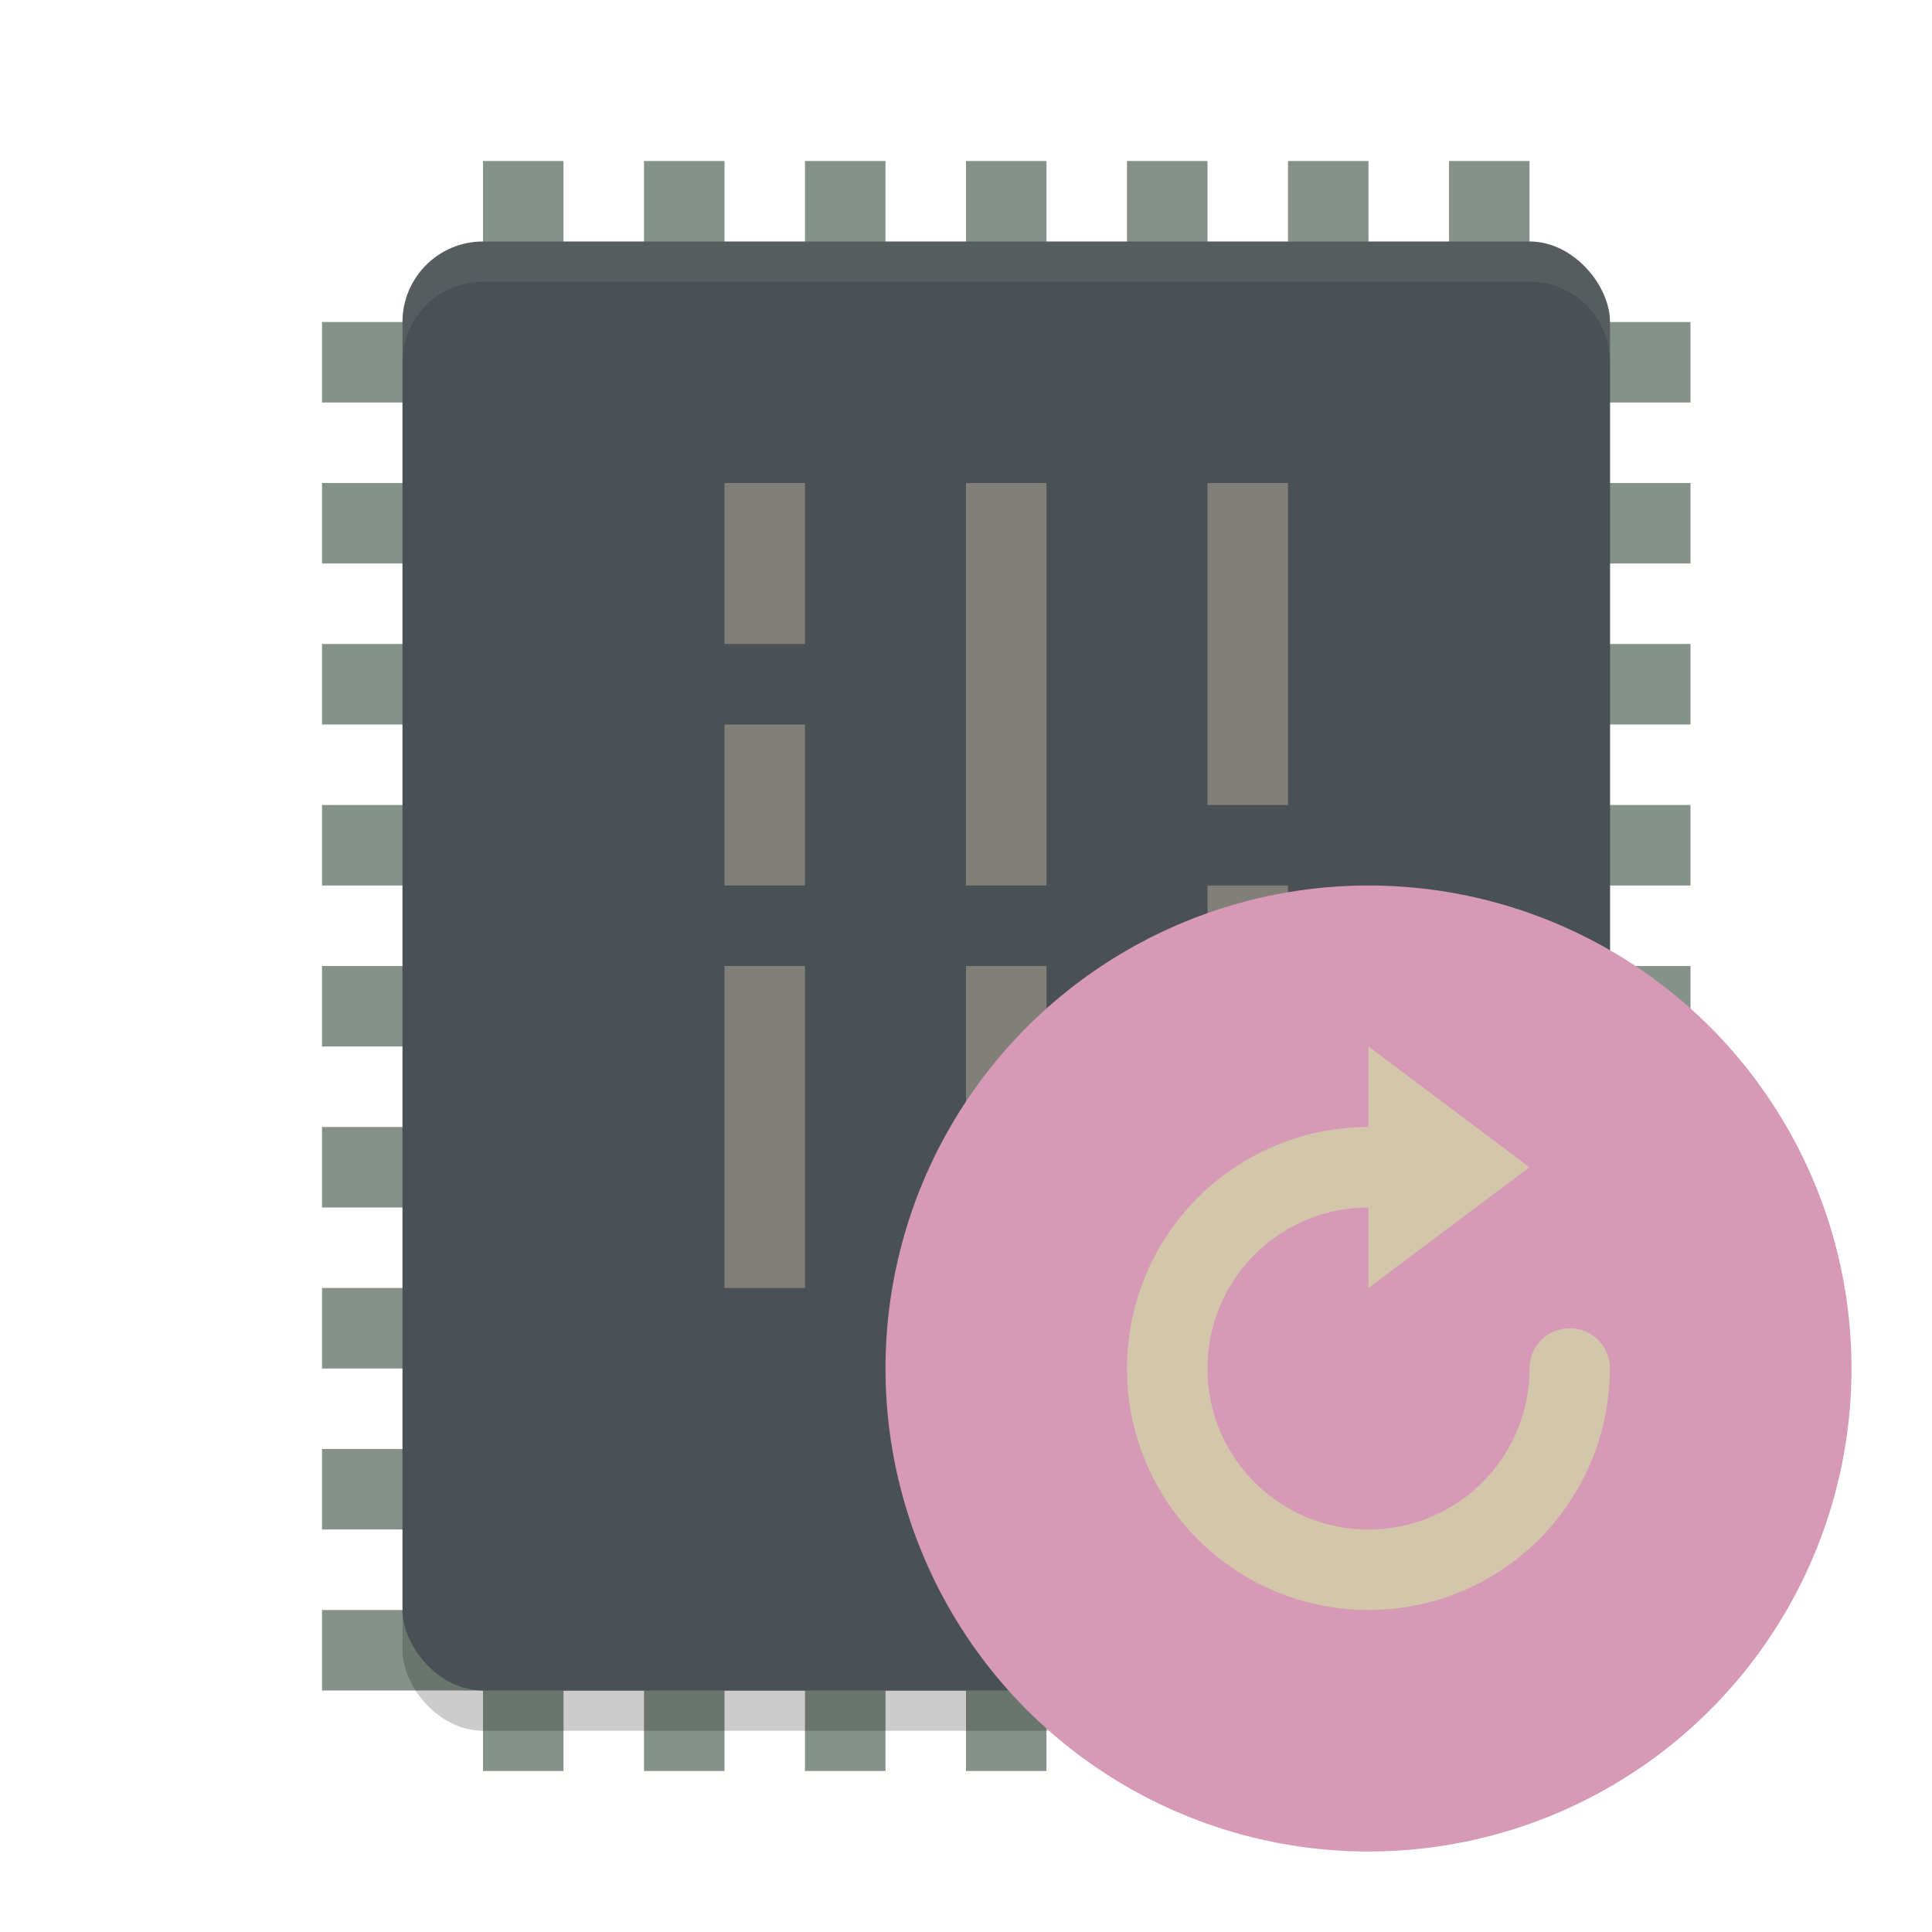 <svg xmlns="http://www.w3.org/2000/svg" width="24" height="24" version="1">
 <g style="fill:#859289">
  <rect width="1" height="17" x="14" y="-21" transform="rotate(90)"/>
  <rect width="1" height="17" x="12" y="-21" transform="rotate(90)"/>
  <rect width="1" height="17" x="10" y="-21" transform="rotate(90)"/>
  <rect width="1" height="17" x="8" y="-21" transform="rotate(90)"/>
  <rect width="1" height="17" x="16" y="-21" transform="rotate(90)"/>
  <rect width="1" height="17" x="18" y="-21" transform="rotate(90)"/>
  <rect width="1" height="17" x="20" y="-21" transform="rotate(90)"/>
  <rect width="1" height="17" x="6" y="-21" transform="rotate(90)"/>
  <rect width="1" height="17" x="4" y="-21" transform="rotate(90)"/>
  <rect width="1" height="20" x="12" y="2"/>
  <rect width="1" height="20" x="10" y="2"/>
  <rect width="1" height="20" x="8" y="2"/>
  <rect width="1" height="20" x="6" y="2"/>
  <rect width="1" height="20" x="14" y="2"/>
  <rect width="1" height="20" x="16" y="2"/>
  <rect width="1" height="20" x="18" y="2"/>
 </g>
 <rect style="opacity:0.2" width="15" height="18" x="5" y="3.5" rx="1" ry="1"/>
 <rect style="fill:#495156" width="15" height="18" x="5" y="3" rx="1" ry="1"/>
 <path style="opacity:0.1;fill:#d3c6aa" d="M 6,3 C 5.446,3 5,3.446 5,4 V 4.5 C 5,3.946 5.446,3.5 6,3.5 H 19 C 19.554,3.5 20,3.946 20,4.5 V 4 C 20,3.446 19.554,3 19,3 Z"/>
 <g style="opacity:0.4;fill:#d3c6aa">
  <rect width="1" height="2" x="9" y="6"/>
  <rect width="1" height="2" x="9" y="9"/>
  <rect width="1" height="4" x="9" y="12"/>
  <rect width="1" height="5" x="12" y="6"/>
  <rect width="1" height="5" x="12" y="12"/>
  <rect width="1" height="4" x="15" y="6"/>
  <rect width="1" height="2" x="15" y="11"/>
  <rect width="1" height="5" x="15" y="14"/>
 </g>
 <circle style="fill:#d699b6" cx="17" cy="17" r="6"/>
 <path style="fill:#d3c6aa" d="m 14,17 c 0,1.657 1.343,3 3,3 1.64,0 2.97,-1.317 2.997,-2.95 a 0.5,0.5 0 0 0 0.003,-0.05 0.5,0.5 0 0 0 -0.5,-0.5 0.5,0.5 0 0 0 -0.5,0.5 c 0,1.105 -0.895,2 -2,2 -1.105,0 -2,-0.895 -2,-2 0,-1.105 0.895,-2 2,-2 v 1 l 2,-1.5 -2,-1.5 v 1 c -1.657,0 -3,1.343 -3,3 z"/>
</svg>
